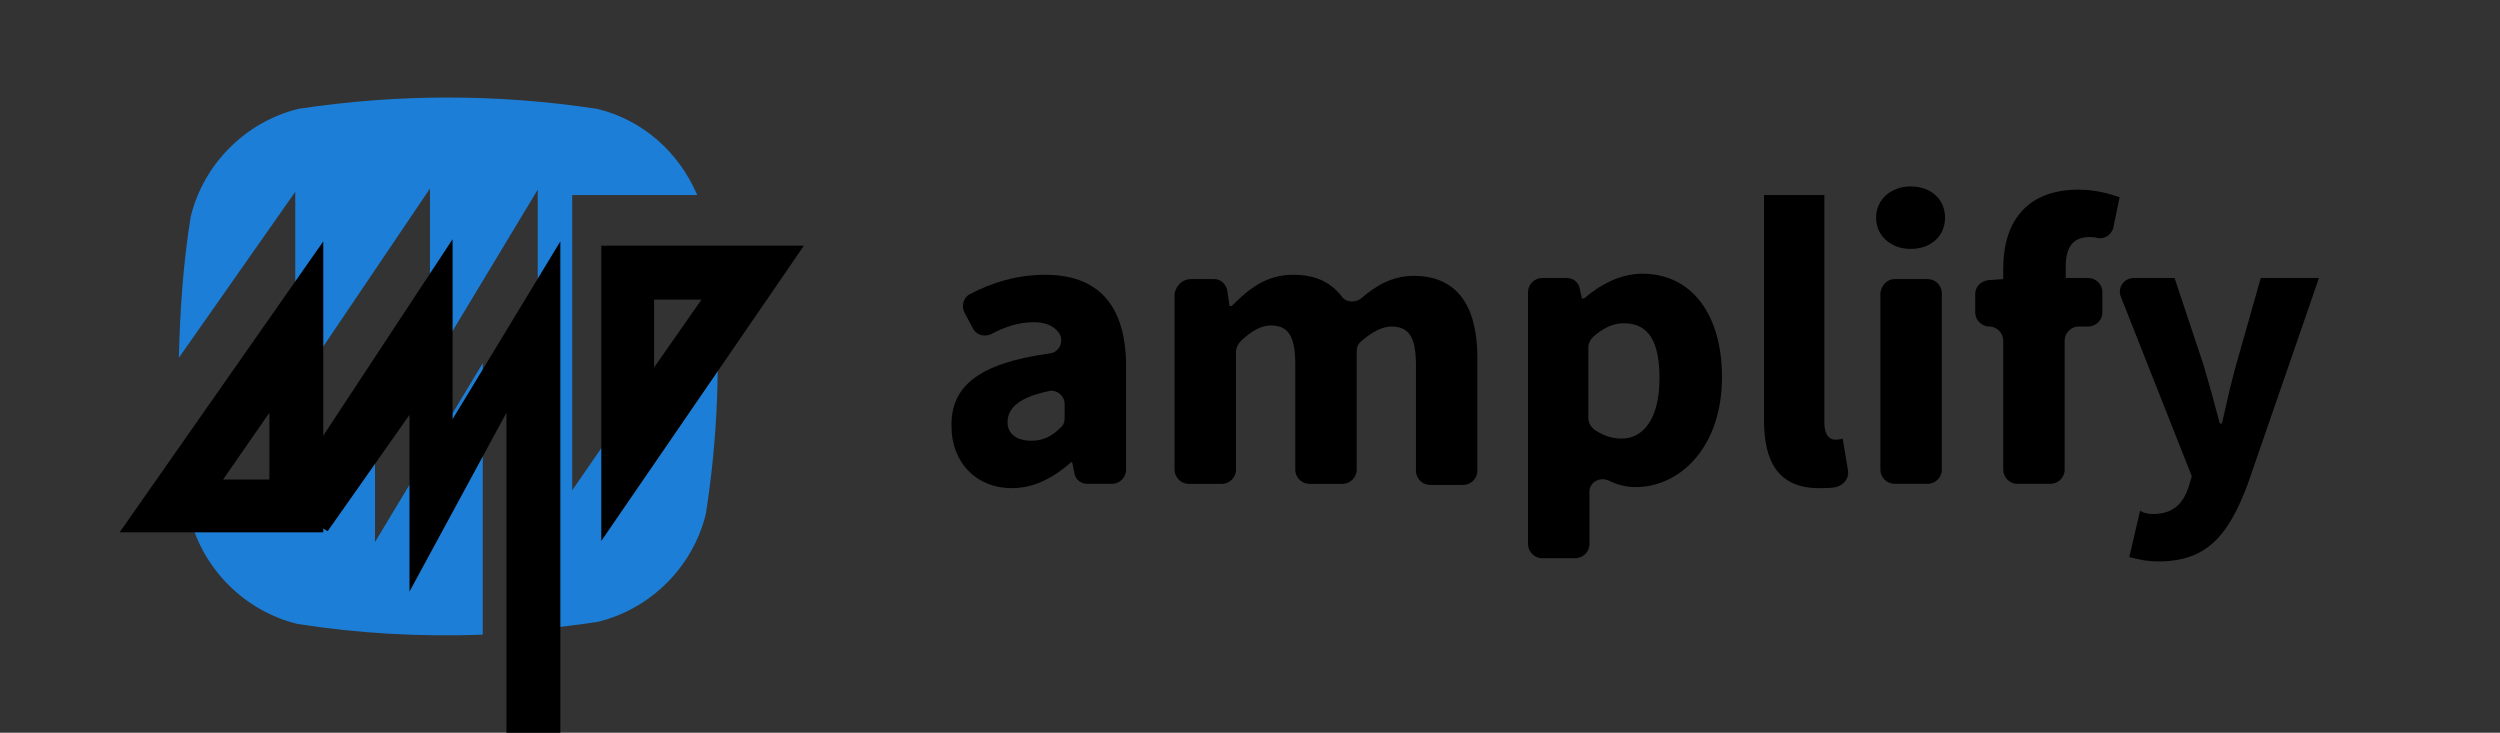 <?xml version="1.0" encoding="utf-8"?>
<!-- Generator: Adobe Illustrator 19.0.0, SVG Export Plug-In . SVG Version: 6.00 Build 0)  -->
<svg version="1.1" id="Layer_1" xmlns="http://www.w3.org/2000/svg" xmlns:xlink="http://www.w3.org/1999/xlink" x="0px" y="0px"
	 viewBox="-363 247 232 68" style="enable-background:new -363 247 232 68;" xml:space="preserve">
<rect x="-363" y="247" width="232" height="68" fill="#333333" stroke="none"/>
<style type="text/css">
	.st0{fill:#FFFFFF;}
	.st1{fill:#1C7ED6;}
</style>
<title>tabler</title>
<desc>Created with Sketch.</desc>
<g>
	<path class="st0" d="M-304.9,270.1h4.4l-4.4,6.3V270.1z"/>
	<g>
		<path class="st1" d="M-318.2,280.7l-10,16.6v-16.4l-7.3,10.8l-0.2-0.1v0.3h-10.1c0.1,1,0.3,2,0.4,3c1.2,4.9,5.1,8.8,10,10
			c5.7,0.9,11.4,1.2,17.2,1V280.7z"/>
		<polygon class="st1" points="-344.9,286.8 -340.6,286.8 -340.6,280.6 		"/>
	</g>
	<g>
		<path class="st1" d="M-309.9,292.5v-27.4h11.6c-1.7-4-5.1-7-9.3-8c-9.2-1.4-18.5-1.4-27.7,0c-4.9,1.2-8.8,5.1-10,10
			c-0.7,4.3-1,8.7-1.1,13.1l10.8-15.4V283l12.5-18.5v16.7l10-16.6v40.8c1.9-0.2,3.7-0.4,5.6-0.7c4.9-1.2,8.8-5.1,10-10
			c1.1-7,1.4-14.2,0.8-21.3L-309.9,292.5z"/>
		<polygon class="st1" points="-300.6,270.1 -304.9,270.1 -304.9,276.4 		"/>
	</g>
</g>
<g id="XMLID_7_">
	<path id="XMLID_8_" d="M-333,296.4h-18.9l18.9-27V296.4z M-342.3,291.5h4.3v-6.2L-342.3,291.5z"/>
</g>
<g id="XMLID_3_">
	<path id="XMLID_4_" d="M-307.2,297.2v-27.4h18.8L-307.2,297.2z M-302.3,274.8v6.3l4.4-6.3H-302.3z"/>
</g>
<g id="XMLID_1_">
	<polygon id="XMLID_2_" points="-311,324 -316,324 -316,285.3 -325,301.9 -325,285.5 -332.6,296.3 -337,293.5 -321,269.2 
		-321,285.9 -311,269.4 	"/>
</g>
<g>
	<path d="M-265.6,279.8c1-0.1,1.4-1.3,0.8-2c-0.5-0.6-1.2-0.9-2.3-0.9c-1.3,0-2.6,0.4-3.9,1.1c-0.6,0.3-1.4,0.1-1.7-0.5l-0.8-1.5
		c-0.3-0.6-0.1-1.4,0.5-1.7c2.1-1.1,4.4-1.8,7-1.8c4.8,0,7.5,2.7,7.5,8.5v9.6c0,0.7-0.6,1.3-1.3,1.3h-2.3c-0.6,0-1.1-0.4-1.2-1
		l-0.2-1h-0.1c-1.6,1.4-3.4,2.4-5.5,2.4c-3.4,0-5.6-2.5-5.6-5.7C-274.8,282.8-272.1,280.7-265.6,279.8z M-267.3,287.9
		c1.1,0,1.9-0.4,2.7-1.2c0.3-0.2,0.4-0.6,0.4-0.9v-1.3c0-0.8-0.8-1.4-1.5-1.2c-2.8,0.6-3.8,1.6-3.8,2.9
		C-269.5,287.3-268.6,287.9-267.3,287.9z"/>
	<path d="M-252.5,272.9h2.2c0.6,0,1.1,0.5,1.2,1.1l0.2,1.4h0.2c1.6-1.6,3.2-2.9,5.7-2.9c2.1,0,3.5,0.7,4.5,2
		c0.4,0.6,1.3,0.6,1.8,0.2c1.4-1.2,2.9-2.1,4.9-2.1c4.1,0,5.9,2.9,5.9,7.6v10.5c0,0.7-0.6,1.3-1.3,1.3h-3.1c-0.7,0-1.3-0.6-1.3-1.3
		v-9.8c0-2.7-0.7-3.6-2.3-3.6c-0.8,0-1.8,0.5-2.8,1.4c-0.3,0.2-0.4,0.6-0.4,0.9v11c0,0.7-0.6,1.3-1.3,1.3h-3.1
		c-0.7,0-1.3-0.6-1.3-1.3v-9.8c0-2.7-0.7-3.6-2.3-3.6c-0.8,0-1.8,0.5-2.8,1.5c-0.2,0.2-0.4,0.6-0.4,0.9v11c0,0.7-0.6,1.3-1.3,1.3
		h-3.1c-0.7,0-1.3-0.6-1.3-1.3v-16.4C-253.8,273.4-253.2,272.9-252.5,272.9z"/>
	<path d="M-215.5,293.3v4.2c0,0.7-0.6,1.3-1.3,1.3h-3.1c-0.7,0-1.3-0.6-1.3-1.3v-23.4c0-0.7,0.6-1.3,1.3-1.3h2.3
		c0.6,0,1.1,0.4,1.2,1l0.2,0.9h0.2c1.5-1.3,3.4-2.3,5.4-2.3c4.6,0,7.4,3.8,7.4,9.6c0,6.5-3.9,10.2-8,10.2c-0.9,0-1.7-0.2-2.5-0.6
		c-0.9-0.4-1.9,0.2-1.8,1.2L-215.5,293.3C-215.5,293.2-215.5,293.3-215.5,293.3z M-212.5,287.7c1.9,0,3.5-1.7,3.5-5.6
		c0-3.4-1-5.1-3.3-5.1c-1,0-1.9,0.4-2.9,1.3c-0.2,0.2-0.4,0.6-0.4,0.9v6.6c0,0.4,0.2,0.8,0.6,1.1
		C-214.1,287.5-213.3,287.7-212.5,287.7z"/>
	<path d="M-199.3,265.1h5.6v21.1c0,1.2,0.5,1.6,1,1.6c0.2,0,0.4,0,0.7-0.1l0.5,3c0.1,0.7-0.4,1.3-1.1,1.5c-0.5,0.1-1,0.1-1.6,0.1
		c-3.8,0-5.1-2.5-5.1-6.3V265.1z"/>
	<path d="M-188.9,267.2c0-1.7,1.4-2.9,3.2-2.9c1.9,0,3.2,1.2,3.2,2.9c0,1.7-1.3,2.9-3.2,2.9C-187.5,270.1-188.9,268.9-188.9,267.2z
		 M-187.2,272.9h3.1c0.7,0,1.3,0.6,1.3,1.3v16.4c0,0.7-0.6,1.3-1.3,1.3h-3.1c-0.7,0-1.3-0.6-1.3-1.3v-16.4
		C-188.4,273.4-187.8,272.9-187.2,272.9z"/>
	<path d="M-166.9,268.2c-0.2,0.6-0.8,1-1.4,0.9c-0.3-0.1-0.6-0.1-0.8-0.1c-1.4,0-2.2,0.8-2.2,2.7v1.1h2.1c0.7,0,1.3,0.6,1.3,1.3v1.9
		c0,0.7-0.6,1.3-1.3,1.3h-0.9c-0.7,0-1.3,0.6-1.3,1.3v12c0,0.7-0.6,1.3-1.3,1.3h-3.1c-0.7,0-1.3-0.6-1.3-1.3v-12
		c0-0.7-0.6-1.3-1.3-1.3l0,0c-0.7,0-1.3-0.6-1.3-1.3v-1.7c0-0.7,0.5-1.2,1.2-1.3l1.4-0.1v-1c0-4,1.9-7.3,7-7.3
		c1.6,0,2.9,0.4,3.8,0.7L-166.9,268.2z"/>
	<path d="M-163.2,294.7c1.9,0,2.8-1,3.3-2.5l0.3-1l-6.6-16.7c-0.3-0.8,0.3-1.7,1.2-1.7h3.8l2.7,8.1c0.5,1.7,1,3.5,1.5,5.4h0.2
		c0.4-1.8,0.8-3.6,1.3-5.4l2.3-8.1h5.4l-6.6,19.1c-1.8,4.8-3.8,7.2-8.3,7.2c-1.1,0-1.9-0.2-2.7-0.4l1-4.3
		C-164.1,294.6-163.7,294.7-163.2,294.7z"/>
</g>
</svg>
